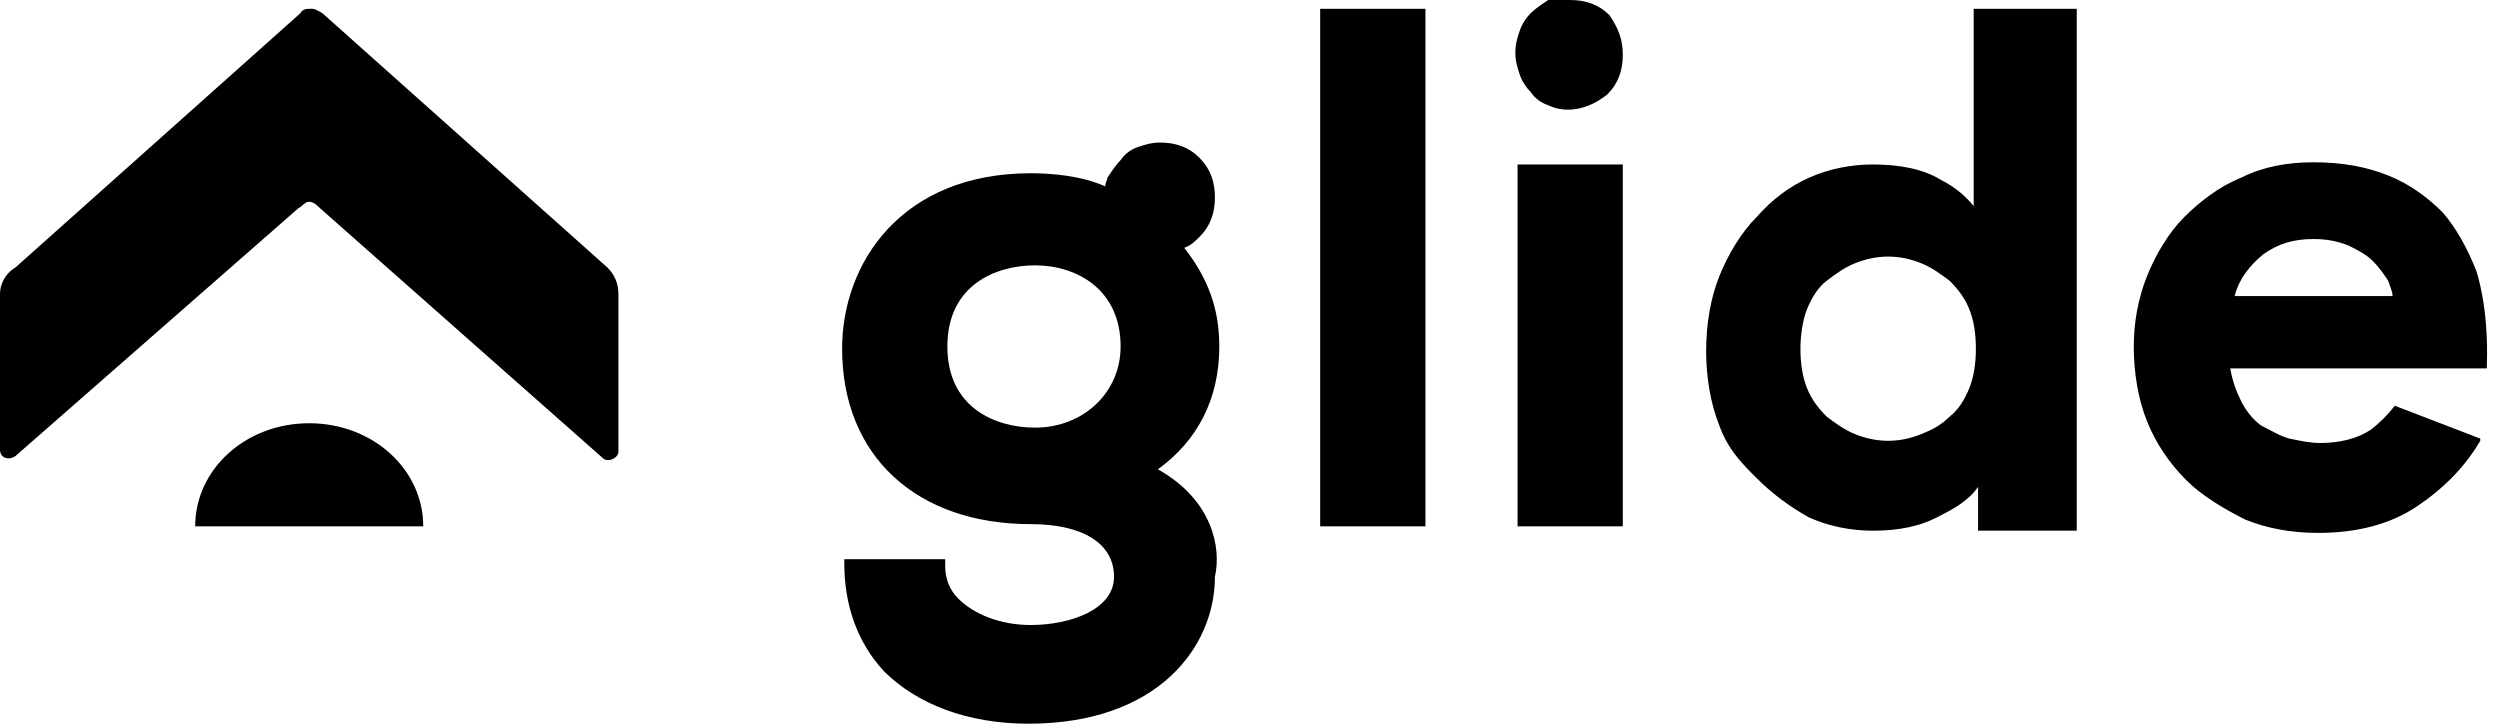 <?xml version="1.0" ?>
<svg xmlns="http://www.w3.org/2000/svg" viewBox="0 0 114 33">
	<path d="M65 .4h-4.8V24H65V.4zm9 2.1c0 .7-.2 1.3-.7 1.8-.5.4-1.1.7-1.8.7-.4 0-.7-.1-.9-.2-.3-.1-.6-.3-.8-.6-.2-.2-.4-.5-.5-.8-.1-.3-.2-.6-.2-1s.1-.7.2-1c.1-.3.3-.6.5-.8.2-.2.5-.4.8-.6h1c.7 0 1.3.2 1.8.7.4.6.6 1.1.6 1.8zm0 5h-4.8V24H74V7.5zM90 .4v9c-.4-.5-.9-.9-1.5-1.2-.8-.5-1.9-.7-3.1-.7-1 0-2 .2-2.9.6-.9.4-1.7 1-2.4 1.8-.7.7-1.3 1.7-1.7 2.7-.4 1-.6 2.2-.6 3.4s.2 2.4.6 3.4c.4 1.1 1 1.7 1.7 2.4s1.5 1.3 2.4 1.8c.9.4 1.9.6 2.9.6 1.2 0 2.2-.2 3.1-.7.6-.3 1.3-.7 1.7-1.3v2h4.5V.4H90zm-3.9 19.7c-.5 0-1-.1-1.5-.3-.5-.2-.9-.5-1.3-.8-.4-.4-.7-.8-.9-1.3-.2-.5-.3-1.1-.3-1.8 0-.6.1-1.3.3-1.8.2-.5.5-1 .9-1.3s.8-.6 1.3-.8c.5-.2 1-.3 1.5-.3s1 .1 1.5.3c.5.2.9.5 1.3.8.4.4.7.8.9 1.3.2.5.3 1.1.3 1.8s-.1 1.3-.3 1.8c-.2.5-.5 1-.9 1.3-.4.4-.8.6-1.3.8-.5.2-1 .3-1.5.3zm26.8-7.8c-.4-1-.9-1.9-1.5-2.6-.7-.7-1.5-1.3-2.5-1.7-1-.4-2.1-.6-3.4-.6-1.2 0-2.3.2-3.3.7-1 .4-1.9 1.1-2.6 1.8-.7.7-1.3 1.7-1.7 2.7-.4 1-.6 2.1-.6 3.2 0 1.2.2 2.4.6 3.4.4 1 1 1.9 1.8 2.7.7.7 1.7 1.3 2.7 1.8 1 .4 2.1.6 3.3.6 1.8 0 3.3-.4 4.5-1.2 1.2-.8 2.2-1.8 2.9-3V20l-3.9-1.5c-.3.4-.7.8-1.1 1.1-.6.4-1.4.6-2.3.6-.5 0-.9-.1-1.4-.2-.4-.1-.9-.4-1.3-.6-.4-.3-.7-.7-.9-1.1-.2-.4-.4-.9-.5-1.5h11.7v-.1c.1-2.8-.5-4.4-.5-4.4zm-9.7-.7c.7-.5 1.4-.7 2.3-.7.6 0 1.1.1 1.6.3.4.2.8.4 1.1.7.3.3.5.6.7.9.1.3.2.5.2.7h-7.2c.2-.8.7-1.4 1.3-1.9zm-50.4 9.8c1.8-1.3 2.8-3.2 2.8-5.6 0-1.7-.5-3.1-1.6-4.5.3-.1.5-.3.7-.5.5-.5.7-1.1.7-1.8s-.2-1.3-.7-1.8c-.5-.5-1.1-.7-1.8-.7-.4 0-.7.1-1 .2-.3.1-.6.3-.8.6-.2.2-.4.5-.6.8 0 .1-.1.2-.1.4-1.1-.5-2.5-.6-3.4-.6-5.9 0-8.6 4.1-8.6 8 0 4.9 3.4 8 8.6 8 2.4 0 3.8.9 3.8 2.4s-2 2.2-3.8 2.2c-1.4 0-2.6-.5-3.3-1.2-.4-.4-.6-.9-.6-1.5v-.3h-4.6v.2c0 1.9.6 3.6 1.8 4.9 1.5 1.5 3.8 2.4 6.6 2.4 5.9 0 8.5-3.5 8.5-6.7.3-1.3-.1-3.5-2.6-4.9zm-5.6-1.9c-1.8 0-4-.9-4-3.7s2.2-3.7 4-3.7c1.9 0 3.9 1.1 3.9 3.7 0 2.1-1.7 3.7-3.9 3.7zm-19.5-7.3L14.7.6c-.2-.1-.3-.2-.5-.2s-.4 0-.5.2L.7 12.2c-.5.3-.7.8-.7 1.2v7.1c0 .4.4.5.7.3L13.6 9.5c.2-.1.3-.3.5-.3s.4.2.5.3l12.9 11.4c.2.2.7 0 .7-.3v-7.2c0-.5-.2-.9-.5-1.2zM19.3 24c0-2.6-2.3-4.7-5.2-4.7-2.9 0-5.2 2.1-5.2 4.7h10.4z"/>
</svg>